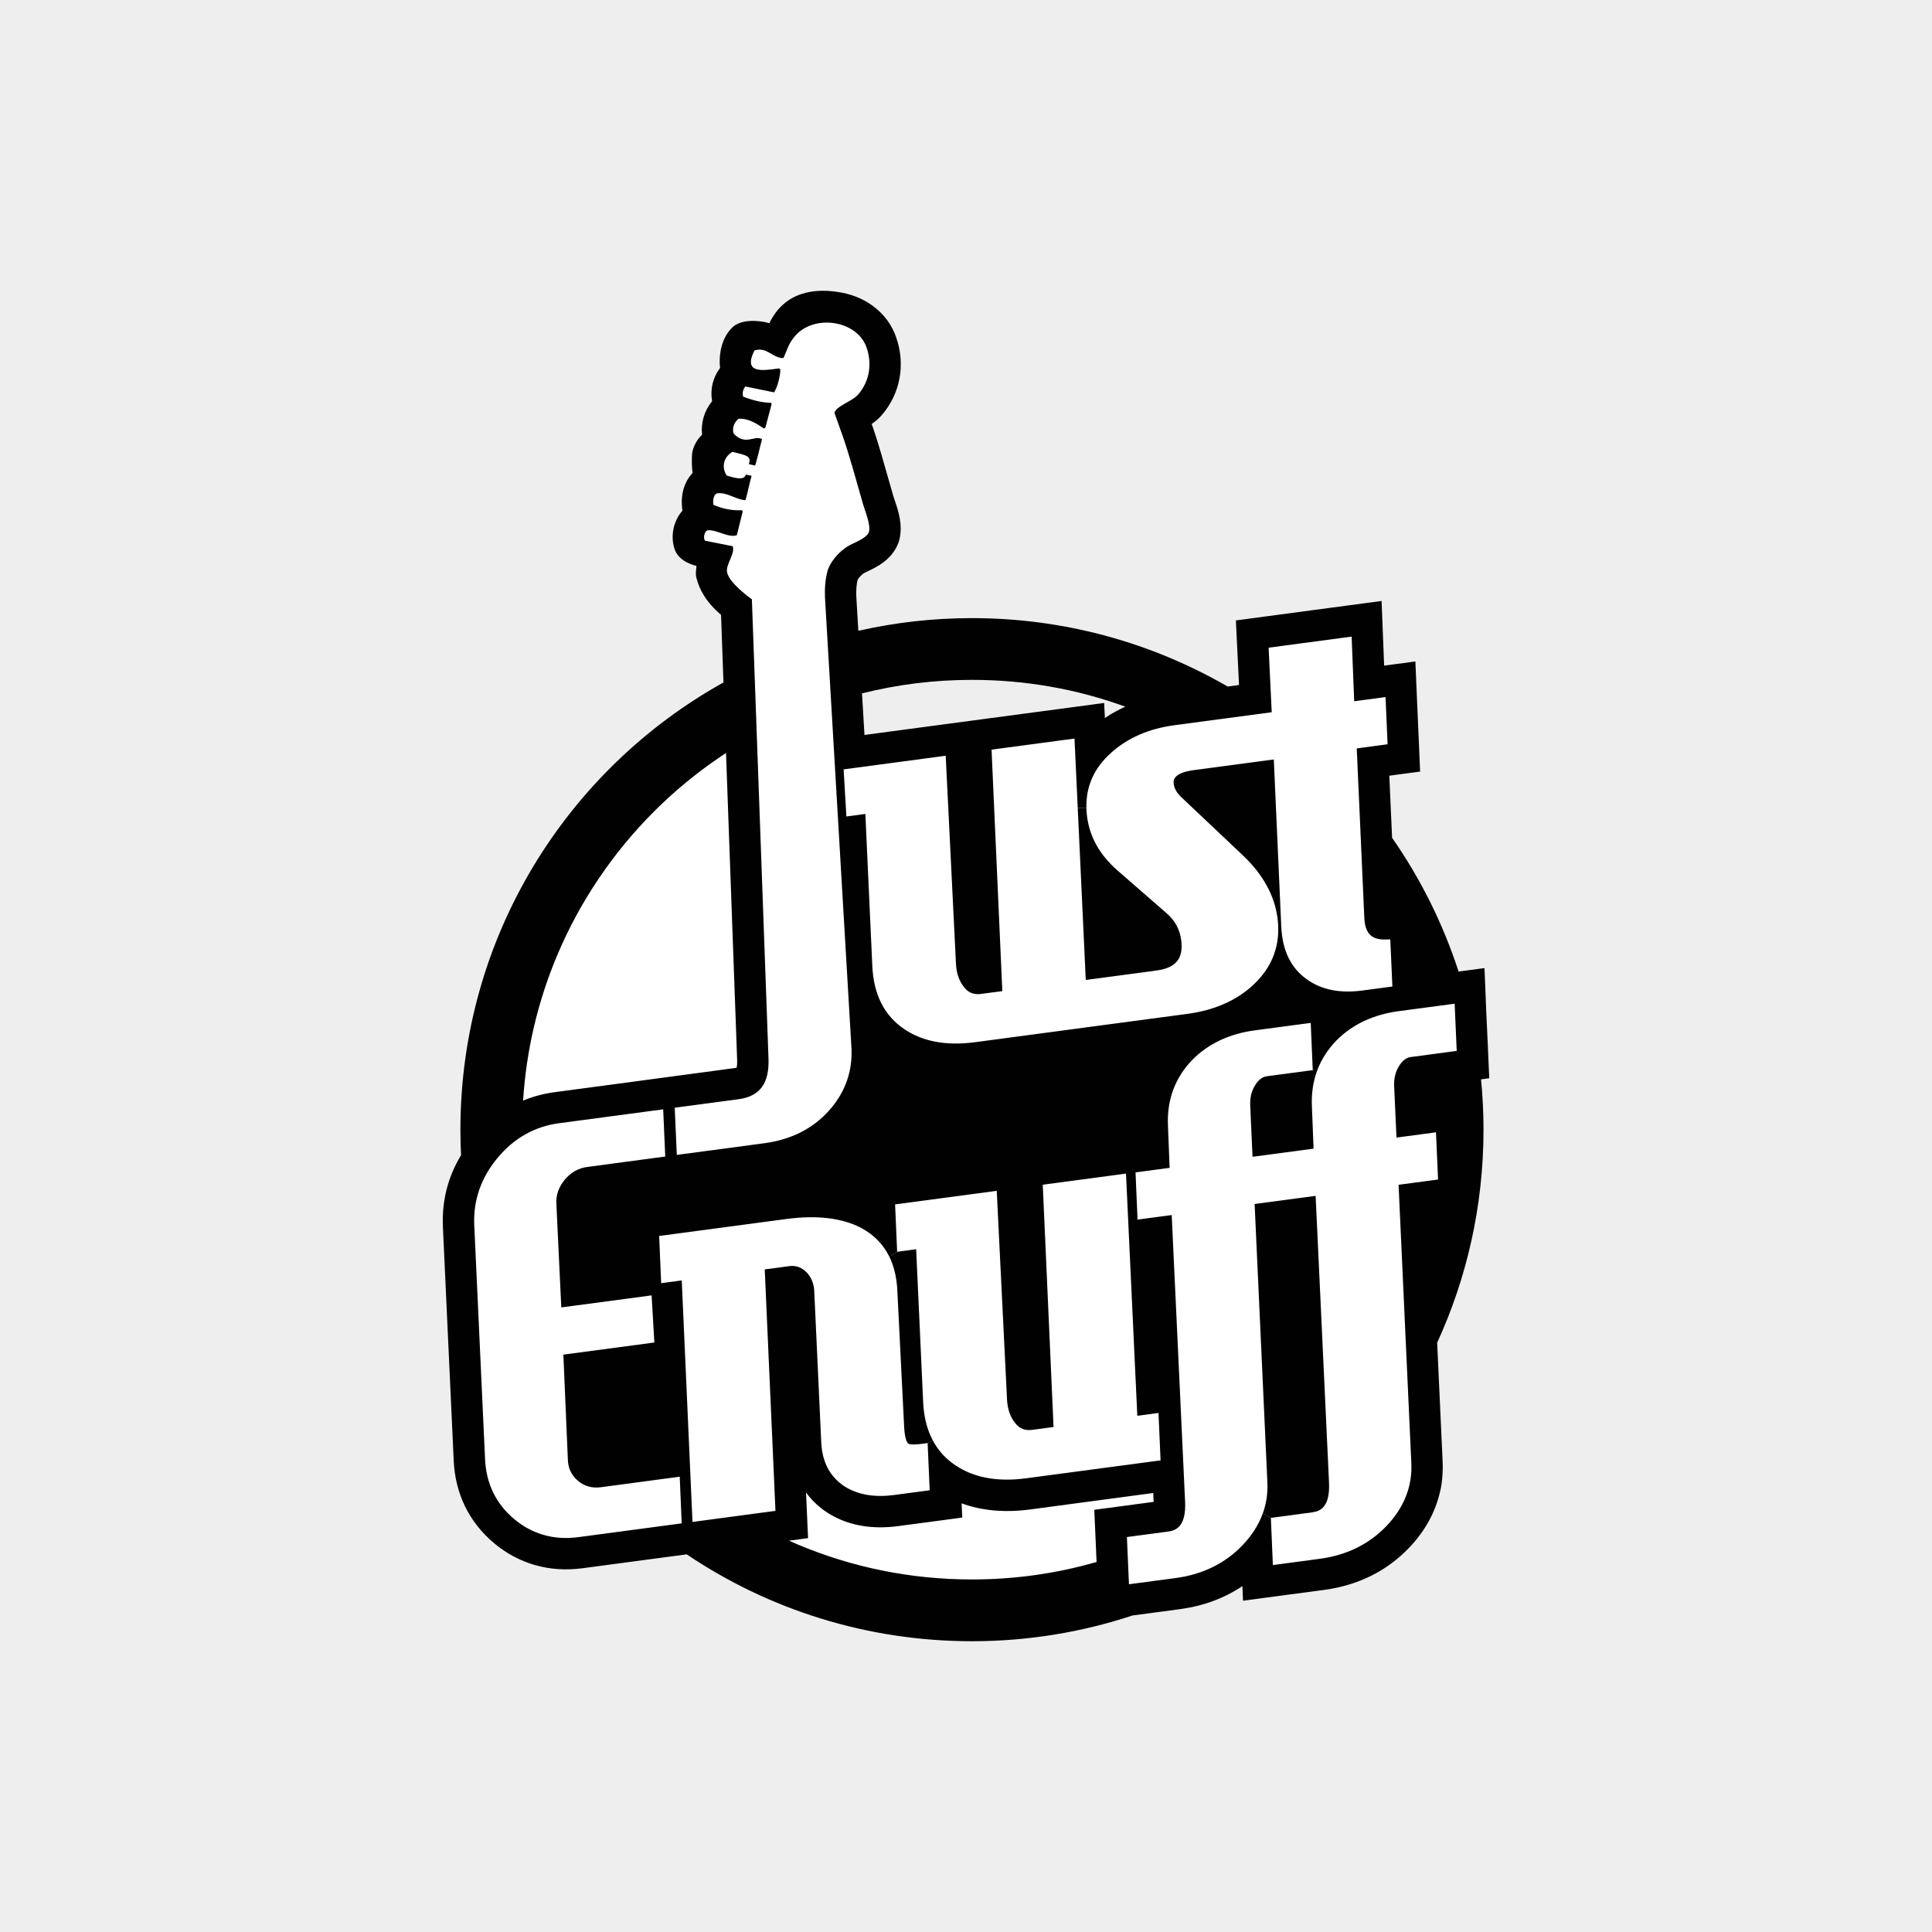 <?xml version="1.0" encoding="utf-8"?>
<!-- Generator: Adobe Illustrator 16.0.4, SVG Export Plug-In . SVG Version: 6.00 Build 0)  -->
<!DOCTYPE svg PUBLIC "-//W3C//DTD SVG 1.1//EN" "http://www.w3.org/Graphics/SVG/1.1/DTD/svg11.dtd">
<svg version="1.1" id="Layer_1" xmlns="http://www.w3.org/2000/svg" xmlns:xlink="http://www.w3.org/1999/xlink" x="0px" y="0px"
	 width="612px" height="612px" viewBox="0 0 612 612" enable-background="new 0 0 612 612" xml:space="preserve">
<rect fill="#EEEEEE" width="612" height="612"/>
<g id="XMLID_1_">
	<g>
		<path fill="#FFFFFF" d="M346.64,478.26l0.051,1.3l0.35,7.78l0.32,7.45c-12.75,3.68-25.971,5.54-39.471,5.54
			c-19.25,0-37.91-3.771-55.459-11.19c-0.84-0.35-1.67-0.72-2.5-1.1l4.75-0.63l1.29-0.17l-0.06-1.3l-0.35-7.79l-0.07-1.53
			l-0.17-3.851c1.92,2.65,4.36,4.9,7.28,6.721c0.08,0.05,0.14,0.08,0.14,0.08c6.09,3.67,13.43,4.97,21.79,3.85l11.28-1.5l7.71-1.03
			l1.29-0.17l-0.06-1.29l-0.15-3.22c6.37,2.34,13.65,3.01,21.709,1.94l39-5.21l0.141,2.81l-9.811,1.31l-7.71,1.03L346.64,478.26z"/>
		<path fill="#FFFFFF" d="M215.32,467.77l0.62,14.79l-32.7,4.36c-7.76,1.04-14.63-0.91-20.41-5.76
			c-5.78-4.86-8.88-11.311-9.19-19.16c0,0-3.42-74.04-3.42-74.05c-0.31-7.8,2.18-14.91,7.39-21.17
			c5.22-6.261,11.77-9.95,19.47-10.98l33-4.399l0.65,14.96l-24.64,3.29c-2.91,0.39-5.27,1.72-7.22,4.08
			c-1.93,2.369-2.8,4.89-2.62,7.729l1.55,32.69l28.61-3.82l0.87,14.93l-28.82,3.851c0.28,6.689,1.42,33.18,1.42,33.21
			c0.08,2.77,1.11,4.97,3.18,6.729c2.07,1.75,4.47,2.431,7.32,2.05L215.32,467.77z"/>
		<path fill="#FFFFFF" d="M293.85,457.12l0.65,14.96l-11.28,1.5c-6.07,0.81-11.23-0.04-15.36-2.521
			c-4.79-2.979-7.38-7.689-7.71-14.02l-2.22-48.03c-0.11-2.29-0.85-4.189-2.21-5.74c-1.66-1.77-3.54-2.489-5.73-2.189l-7.74,1.03
			l3.33,74.96l0.07,1.529l-1.51,0.2l-24.78,3.311l-3.4-76.5l-6.52,0.87l-0.64-14.961l40.25-5.369c9.79-1.311,17.82-0.33,23.88,2.89
			c3.96,2.16,6.89,5.18,8.79,9.04c1.47,3,2.31,6.5,2.52,10.49l2.19,43.819c0.25,4,1.14,4.801,1.31,4.91l0.04,0.03l0.03,0.02
			c0.03,0.021,0.79,0.471,4.23,0.011L293.85,457.12z"/>
		<path fill="#FFFFFF" d="M367.57,461.08l0.069,1.53l-1.52,0.199l-41.11,5.48c-8.979,1.2-16.49-0.18-22.31-4.09
			c-3.12-2.061-5.54-4.72-7.24-7.96c-1.85-3.471-2.86-7.62-3.05-12.4l-2.2-48.12l-4.22,0.57l-1.81,0.24l-0.07-1.82l-0.51-11.66
			l-0.07-1.53l1.51-0.199l28.9-3.86l1.8-0.24l0.09,1.82l3.18,64.5c0.181,2.92,1.021,5.3,2.57,7.25c1.4,1.77,3.11,2.44,5.41,2.14
			l6.74-0.899l-3.351-75.221l-0.07-1.529l1.521-0.2l23.05-3.08l1.8-0.24l0.09,1.82l3.5,74.9l4.9-0.65l1.811-0.24l0.079,1.83
			L367.57,461.08z"/>
		<path fill="#FFFFFF" d="M461.38,331.37l0.07,1.53l-1.521,0.199l-13.02,1.74c-1.44,0.19-2.66,1.12-3.74,2.86
			c-1.17,1.87-1.67,4.03-1.53,6.6l0.73,16.05l12.51-1.67l0.66,14.96l-12.51,1.67c0.529,11.79,4.04,88.12,4.04,88.12
			c0.359,7.38-2.271,14.07-7.82,19.92c-5.51,5.78-12.63,9.301-21.2,10.44l-14.84,1.979l-0.64-14.96l13.16-1.76
			c2.439-0.319,5.64-1.649,5.26-9.46l-4.24-90.77l-19.32,2.569c0.54,11.79,4.04,88.13,4.04,88.13
			c0.17,3.471-0.319,6.801-1.479,9.961c-1.29,3.539-3.4,6.859-6.34,9.949c-5.5,5.78-12.631,9.301-21.2,10.45l-14.83,1.97
			l-0.65-14.96l13.16-1.75c2.44-0.33,5.64-1.659,5.271-9.47l-4.24-90.77l-10.82,1.439l-0.64-14.96l10.8-1.439
			c-0.15-3.79-0.53-13.4-0.53-13.4c-0.359-8.19,2.271-15.22,7.811-20.9c5.06-5.069,11.68-8.18,19.67-9.25l15.95-2.13l1.8-0.229
			l0.08,1.81l0.5,11.62l0.069,1.53l-1.51,0.2l-13.03,1.729c-1.439,0.2-2.659,1.12-3.729,2.86c-1.18,1.87-1.67,4.029-1.54,6.609
			l0.729,16.04l19.33-2.58c-0.149-3.779-0.529-13.399-0.529-13.399c-0.19-4.08,0.38-7.891,1.689-11.391
			c1.3-3.479,3.351-6.659,6.12-9.51c5.05-5.069,11.67-8.18,19.67-9.24l15.94-2.13l1.81-0.239l0.07,1.81L461.38,331.37z"/>
		<path fill="#FFFFFF" d="M440.4,297.57l0.67,14.93l-9.57,1.28c-7.04,0.939-12.92-0.24-17.48-3.521
			c-5.029-3.51-7.779-9.06-8.14-16.51l-0.04-0.75l-2.34-52.42l-25.24,3.36c-6.92,0.92-6.58,3.46-6.46,4.42
			c0.2,1.45,0.99,2.83,2.45,4.2c0,0,19.57,18.49,19.57,18.5c6.25,5.96,9.899,12.57,10.85,19.67c0.1,0.78,0.18,1.55,0.21,2.31
			c0.39,7.31-2.24,13.68-7.85,18.92c-5.3,4.96-12.311,8.06-20.851,9.2l-67.37,8.99c-8.959,1.189-16.439-0.181-22.24-4.07
			c-6.44-4.271-9.89-11.09-10.26-20.29l-2.19-47.95l-6.01,0.8l-0.88-14.93l32.34-4.32l3.26,66.09c0.17,2.92,1.01,5.28,2.56,7.24
			c1.38,1.75,3.1,2.431,5.379,2.12l6.73-0.89l-3.41-76.49l26.28-3.51l1.03,22.03l2.54,54.44l22.369-2.99
			c6.21-0.83,8.631-3.81,7.851-9.66c-0.45-3.38-1.94-6.14-4.54-8.41c0,0-15.79-13.76-15.8-13.77c-5.44-4.8-8.61-10.44-9.45-16.76
			c-0.14-1.01-0.21-2-0.24-2.96c0-0.01,0-0.01,0-0.02c-0.14-6.81,2.48-12.65,7.84-17.39c5.21-4.71,11.95-7.65,20.03-8.73l30.84-4.11
			l-0.979-20.46l26.3-3.5l0.81,20.48l9.931-1.33l0.649,14.96l-9.77,1.31c0.399,8.84,2.38,53.46,2.39,53.46
			c0.17,4.99,2.21,7.17,6.6,7.06L440.4,297.57z"/>
		<path fill="#FFFFFF" d="M273.41,159.78c0.72,2.47,2.45,6.36,1.85,8.77c-0.79,1.97-4.43,3.24-6.11,4.16
			c-3.71,2.04-6.35,5.72-7,8.11c-0.76,2.78-0.93,5.68-0.81,8.61l8.38,142.54c0.38,7.471-2.03,14.17-7.17,19.9
			c-5.11,5.689-12,9.149-20.48,10.28l-27.68,3.689l-0.66-14.95l20.2-2.689c6.8-0.91,9.82-5.04,9.5-13l-5.26-145.36
			c0,0-7.4-5.18-7.88-8.71c-0.34-2.54,2.6-5.62,1.81-8.11c-2.92-0.58-5.86-1.16-8.78-1.74c-0.07-0.14-0.14-0.3-0.2-0.44
			c-0.27-0.8,0.02-2.5,1.03-2.86c2.8-0.32,6.6,2.51,9.26,1.55c0.62-2.52,1.25-5.05,1.87-7.57c-0.11-0.11-0.22-0.23-0.32-0.34
			c-2.75,0.19-6.42-0.48-9.01-1.75c-0.1-1-0.14-3.09,1.22-3.6c3.16-0.43,5.88,1.98,8.97,2.18c0.79-2.66,1.16-5.05,1.94-7.71
			l-1.78-0.42c-0.58,1.85-3.04,1.27-6.14,0.3c-1.77-2.84-0.8-5.98,1.87-7.49c4.72,1.16,5.97,1.37,5.19,3.9
			c0.57,0.14,1.4,0.3,1.97,0.44c0.17-0.13,1.56-5.87,2.19-8.39c-2.52-1.3-5.23,2.23-9.01-1.75c-0.42-1.52-0.06-3.29,1.53-4.66
			c2.78-0.27,5.5,1.26,8.09,3.09c0.16-0.13,0.32-0.27,0.48-0.39c0.66-2.5,1.32-4.98,1.98-7.46c-0.1-0.11-0.2-0.23-0.32-0.34
			c-2.47,0.09-6.44-0.97-8.75-1.95c-0.24-1.09-0.09-2.19,0.72-3.2c3.03,0.62,6.07,1.24,9.1,1.86c1.09-1.68,2.05-5.37,1.96-7.24
			c-0.1-0.11-0.21-0.23-0.32-0.34c-5.05,0.66-11.62,1.9-7.87-5.68c3.92-1.32,5.8,2.47,9.17,2.41c1.21-2.42,1.54-4.58,3.81-7.12
			c6.14-6.89,19.5-4.8,22.51,3.65c1.73,4.87,1.28,10.54-2.7,15.1c-1.84,2.1-7.23,3.72-7.4,5.81c0.94,2.66,1.88,5.31,2.84,7.97
			C269.55,145.8,271.41,152.93,273.41,159.78z"/>
		<path fill="#FFFFFF" d="M233.5,335.56c0.06,1.4-0.06,2.221-0.14,2.65c-0.18,0.06-0.42,0.1-0.76,0.14l-20.19,2.71l-7.71,1.03
			l-1.29,0.17v0.01l-27.65,3.69c-3.55,0.47-6.9,1.37-10.06,2.68c1.01-15.989,4.66-31.51,10.89-46.25
			c3.57-8.44,7.99-16.58,13.14-24.19c5.09-7.55,10.95-14.65,17.41-21.11c6.45-6.45,13.55-12.31,21.1-17.41
			c0.57-0.39,1.16-0.76,1.74-1.15L233.5,335.56z"/>
		<path fill="#010101" d="M420.99,469.59c0.38,7.811-2.82,9.141-5.26,9.46l-13.16,1.76l-2.58-1.329
			c1.16-3.16,1.649-6.49,1.479-9.961c0,0-3.5-76.34-4.04-88.13l19.32-2.569L420.99,469.59z"/>
		<path fill="#010101" d="M417.26,339.06c-1.31,3.5-1.88,7.311-1.689,11.391c0,0,0.38,9.62,0.529,13.399l-19.33,2.58l-0.729-16.04
			c-0.13-2.58,0.36-4.739,1.54-6.609c1.07-1.74,2.29-2.66,3.729-2.86l13.03-1.729l1.51-0.2L417.26,339.06z"/>
		<path fill="#010101" d="M423.38,329.55c-2.77,2.851-4.82,6.03-6.12,9.51l-1.41-0.069l-0.069-1.53l-0.5-11.62l-0.08-1.81
			l-1.8,0.229l-15.95,2.13c-7.99,1.07-14.61,4.181-19.67,9.25c-5.54,5.681-8.17,12.71-7.811,20.9c0,0,0.38,9.61,0.53,13.4
			l-10.8,1.439l0.64,14.96l10.82-1.439l4.24,90.77c0.369,7.811-2.83,9.14-5.271,9.47l-13.16,1.75l0.65,14.96l14.83-1.97
			c8.569-1.149,15.7-4.67,21.2-10.45c2.939-3.09,5.05-6.41,6.34-9.949l2.58,1.329l0.64,14.96l14.84-1.979
			c8.57-1.14,15.69-4.66,21.2-10.44c5.55-5.85,8.18-12.54,7.82-19.92c0,0-3.511-76.33-4.04-88.12l12.51-1.67l-0.66-14.96
			l-12.51,1.67l-0.73-16.05c-0.14-2.569,0.36-4.729,1.53-6.6c1.08-1.74,2.3-2.67,3.74-2.86l13.02-1.74l1.521-0.199l-0.07-1.53
			l-0.51-11.62l-0.07-1.81l-1.81,0.239l-15.94,2.13C435.05,321.37,428.43,324.48,423.38,329.55z M470.75,319.18l0.03,0.03
			l-0.03-0.01h-0.01c0,0.05,0.55,11.75,0.55,11.75l0.06,1.52l0.341,7.78l0.06,1.3l-1.29,0.181l-1.31,0.17
			c0.51,5.25,0.779,10.569,0.779,15.949c0,24.08-5.26,46.94-14.68,67.48l0.42,9.18l1.311,28.471c0.079,1.859,0.06,2.979-0.15,5.449
			c-0.2,2.391-0.561,3.65-0.62,3.87c-1.45,6.561-4.729,12.601-9.78,17.91c-7.1,7.46-16.21,11.99-27.08,13.44l-14.84,1.97
			l-9.229,1.24l-1.53,0.199l-0.07-1.56l-0.13-3.07c-5.74,3.86-12.37,6.311-19.8,7.301l-14.83,1.979l-0.13,0.01
			c-16.01,5.3-33.12,8.17-50.9,8.17c-33.47,0-64.56-10.14-90.37-27.52l-0.28,0.04l-5.79,0.77l-26.91,3.59
			c-10.49,1.4-20.21-1.359-28.11-8c-7.9-6.649-12.31-15.75-12.72-26.3c0,0-3.41-73.85-3.42-73.89c0,0,0-0.23,0-0.24
			c-0.32-8.09,1.62-15.59,5.75-22.41c-0.13-2.68-0.2-5.37-0.2-8.08c0-60.93,33.63-113.99,83.33-141.669l-0.77-21.39
			c-4.72-4.1-6.91-7.99-7.87-12.01c-0.29-1.21,0.09-2.98,0.08-3.53c0,0-5.45-1.03-6.91-5.25c-1.4-4.16-0.4-8.97,2.46-12.21
			l-0.09-0.86c-0.47-4.45,0.71-8.34,3.31-11.08c-0.22-1.7-0.38-4.86-0.04-6.85l0.01-0.05l0.02-0.06c0.66-2.62,2.15-4.35,3.02-5.18
			c-0.42-3.81,0.71-7.6,3.18-10.63c-0.66-3.78,0.22-7.46,2.52-10.52c-0.37-2.99-0.09-9.01,3.91-12.86c2.75-2.66,8.3-2.3,11.72-1.33
			c4.89-10.19,14.66-11.29,23.09-9.64c8.12,1.59,14.47,6.79,17,13.92c3.12,8.76,1.41,18.09-4.59,24.95c-0.83,0.96-1.84,1.83-3.1,2.7
			c0.21,0.57,0.41,1.15,0.42,1.18l0.02,0.06c0,0,0.02,0.03,0.03,0.09l0.02,0.03c1.72,5.11,3.16,10.23,4.56,15.17l1.76,6.13
			l0.01,0.04c0.1,0.34,0.27,0.84,0.46,1.42c1.13,3.31,2.66,7.85,1.48,12.56l-0.14,0.54l-0.03,0.09l-0.02,0.09l-0.21,0.51
			c-2.06,5.19-6.88,7.47-9.76,8.82c-0.2,0.11-0.7,0.34-0.81,0.4c-1.18,0.64-2.02,1.82-2.24,2.22c-0.36,1.41-0.5,3.16-0.42,5.34
			l0.64,10.83c11.58-2.63,23.63-4.02,36-4.02c29.5,0,57.16,7.89,80.99,21.67l3.601-0.48l-0.551-11.34l-0.38-7.81l-0.06-1.31
			l1.3-0.17l7.75-1.04l26.29-3.51l9.26-1.23l1.55-0.21l0.061,1.56l0.37,9.34l0.38,9.58l8.359-1.11l1.54-0.21l0.061,1.55l0.399,9.31
			l0.65,14.96l0.33,7.77l0.06,1.3l-1.279,0.17l-7.721,1.03l-0.76,0.1l0.88,19.67c8.971,12.88,16.11,27.13,21.061,42.37l6.66-0.89
			l1.54-0.2l0.069,1.54c0,0,0.45,10.44,0.44,10.96L470.75,319.18z M360.27,448.48l-3.5-74.9l-0.09-1.82l-1.8,0.24l-23.05,3.08
			l-1.521,0.2l0.07,1.529l3.351,75.221l-6.74,0.899c-2.3,0.301-4.01-0.37-5.41-2.14c-1.55-1.95-2.39-4.33-2.57-7.25l-3.18-64.5
			l-0.09-1.82l-1.8,0.24l-28.9,3.86l-1.51,0.199l0.07,1.53l0.51,11.66l0.07,1.82l-2.46,1.55c-1.9-3.86-4.83-6.88-8.79-9.04
			c-6.06-3.22-14.09-4.2-23.88-2.89l-40.25,5.369l0.64,14.961l6.52-0.87l3.4,76.5l24.78-3.311l1.51-0.2l-0.07-1.529l-3.33-74.96
			l7.74-1.03c2.19-0.3,4.07,0.42,5.73,2.189c1.36,1.551,2.1,3.45,2.21,5.74l2.22,48.03c0.33,6.33,2.92,11.04,7.71,14.02
			c4.13,2.48,9.29,3.33,15.36,2.521l11.28-1.5l-0.65-14.96l1.61-0.88c1.7,3.24,4.12,5.899,7.24,7.96
			c5.819,3.91,13.33,5.29,22.31,4.09l41.11-5.48l1.52-0.199l-0.069-1.53l-0.511-11.66l-0.079-1.83l-1.811,0.24L360.27,448.48z
			 M269.72,331.97l-8.38-142.54c-0.12-2.93,0.05-5.83,0.81-8.61c0.65-2.39,3.29-6.07,7-8.11c1.68-0.92,5.32-2.19,6.11-4.16
			c0.6-2.41-1.13-6.3-1.85-8.77c-2-6.85-3.86-13.98-6.21-20.94c-0.96-2.66-1.9-5.31-2.84-7.97c0.17-2.09,5.56-3.71,7.4-5.81
			c3.98-4.56,4.43-10.23,2.7-15.1c-3.01-8.45-16.37-10.54-22.51-3.65c-2.27,2.54-2.6,4.7-3.81,7.12c-3.37,0.06-5.25-3.73-9.17-2.41
			c-3.75,7.58,2.82,6.34,7.87,5.68c0.11,0.11,0.22,0.23,0.32,0.34c0.09,1.87-0.87,5.56-1.96,7.24c-3.03-0.62-6.07-1.24-9.1-1.86
			c-0.81,1.01-0.96,2.11-0.72,3.2c2.31,0.98,6.28,2.04,8.75,1.95c0.12,0.11,0.22,0.23,0.32,0.34c-0.66,2.48-1.32,4.96-1.98,7.46
			c-0.16,0.12-0.32,0.26-0.48,0.39c-2.59-1.83-5.31-3.36-8.09-3.09c-1.59,1.37-1.95,3.14-1.53,4.66c3.78,3.98,6.49,0.45,9.01,1.75
			c-0.63,2.52-2.02,8.26-2.19,8.39c-0.57-0.14-1.4-0.3-1.97-0.44c0.78-2.53-0.47-2.74-5.19-3.9c-2.67,1.51-3.64,4.65-1.87,7.49
			c3.1,0.97,5.56,1.55,6.14-0.3l1.78,0.42c-0.78,2.66-1.15,5.05-1.94,7.71c-3.09-0.2-5.81-2.61-8.97-2.18
			c-1.36,0.51-1.32,2.6-1.22,3.6c2.59,1.27,6.26,1.94,9.01,1.75c0.1,0.11,0.21,0.23,0.32,0.34c-0.62,2.52-1.25,5.05-1.87,7.57
			c-2.66,0.96-6.46-1.87-9.26-1.55c-1.01,0.36-1.3,2.06-1.03,2.86c0.06,0.14,0.13,0.3,0.2,0.44c2.92,0.58,5.86,1.16,8.78,1.74
			c0.79,2.49-2.15,5.57-1.81,8.11c0.48,3.53,7.88,8.71,7.88,8.71l5.26,145.36c0.32,7.96-2.7,12.09-9.5,13l-20.2,2.689l0.66,14.95
			l27.68-3.689c8.48-1.131,15.37-4.591,20.48-10.28C267.69,346.14,270.1,339.44,269.72,331.97z M268.11,258.64l6.01-0.8l2.19,47.95
			c0.37,9.2,3.82,16.02,10.26,20.29c5.8,3.89,13.28,5.26,22.24,4.07l67.37-8.99c8.54-1.141,15.551-4.24,20.851-9.2
			c5.609-5.24,8.239-11.61,7.85-18.92l0.96-0.04l0.04,0.75c0.36,7.45,3.11,13,8.14,16.51c4.561,3.28,10.44,4.46,17.48,3.521
			l9.57-1.28l-0.67-14.93l-1.631,0.03c-4.39,0.11-6.43-2.07-6.6-7.06c-0.01,0-1.99-44.62-2.39-53.46l9.77-1.31l-0.649-14.96
			l-9.931,1.33l-0.81-20.48l-26.3,3.5l0.979,20.46L372,229.73c-8.08,1.08-14.82,4.02-20.03,8.73c-5.359,4.74-7.979,10.58-7.84,17.39
			c0,0.01,0,0.01,0,0.02l-2.729,0.11l-1.03-22.03l-26.28,3.51l3.41,76.49l-6.73,0.89c-2.279,0.311-4-0.37-5.379-2.12
			c-1.55-1.96-2.39-4.319-2.56-7.24l-3.26-66.09l-32.34,4.32L268.11,258.64z M365.45,475.75l-0.141-2.81l-39,5.21
			c-8.06,1.069-15.34,0.399-21.709-1.94l0.15,3.22l0.06,1.29l-1.29,0.17l-7.71,1.03l-11.28,1.5c-8.36,1.12-15.7-0.18-21.79-3.85
			c0,0-0.06-0.03-0.14-0.08c-2.92-1.82-5.36-4.07-7.28-6.721l0.17,3.851l0.07,1.53l0.35,7.79l0.06,1.3l-1.29,0.17l-4.75,0.63
			c0.83,0.38,1.66,0.75,2.5,1.1c17.55,7.42,36.21,11.19,55.459,11.19c13.5,0,26.721-1.86,39.471-5.54l-0.32-7.45l-0.35-7.78
			l-0.051-1.3l1.29-0.17l7.71-1.03L365.45,475.75z M350,227.44c2.02-1.37,4.19-2.56,6.47-3.59c-15.52-5.64-31.83-8.49-48.58-8.49
			c-11.88,0-23.53,1.44-34.83,4.28l0.78,13.17l24.41-3.26l6.8-0.91l2.37-0.31l5.35-0.72l26.28-3.5l9.19-1.23l1.529-0.2l0.07,1.54
			L350,227.44z M233.36,338.21c0.08-0.43,0.2-1.25,0.14-2.65l-3.52-97.03c-0.58,0.39-1.17,0.76-1.74,1.15
			c-7.55,5.1-14.65,10.96-21.1,17.41c-6.46,6.46-12.32,13.56-17.41,21.11c-5.15,7.61-9.57,15.75-13.14,24.19
			c-6.23,14.74-9.88,30.26-10.89,46.25c3.16-1.31,6.51-2.21,10.06-2.68l27.65-3.69v-0.01l1.29-0.17l7.71-1.03l20.19-2.71
			C232.94,338.31,233.18,338.27,233.36,338.21z M215.94,482.56l-0.62-14.79l-24.94,3.33c-2.85,0.381-5.25-0.3-7.32-2.05
			c-2.07-1.76-3.1-3.96-3.18-6.729c0-0.03-1.14-26.521-1.42-33.21l28.82-3.851l-0.87-14.93l-28.61,3.82l-1.55-32.69
			c-0.18-2.84,0.69-5.36,2.62-7.729c1.95-2.36,4.31-3.69,7.22-4.08l24.64-3.29l-0.65-14.96l-33,4.399
			c-7.7,1.03-14.25,4.72-19.47,10.98c-5.21,6.26-7.7,13.37-7.39,21.17c0,0.01,3.42,74.05,3.42,74.05c0.31,7.85,3.41,14.3,9.19,19.16
			c5.78,4.85,12.65,6.8,20.41,5.76L215.94,482.56z"/>
		<path fill="#010101" d="M403.5,240.58l2.34,52.42l-0.96,0.04c-0.03-0.76-0.11-1.53-0.21-2.31c-0.95-7.1-4.6-13.71-10.85-19.67
			c0-0.01-19.57-18.5-19.57-18.5c-1.46-1.37-2.25-2.75-2.45-4.2c-0.12-0.96-0.46-3.5,6.46-4.42L403.5,240.58z"/>
		<path fill="#010101" d="M344.37,258.83c0.84,6.32,4.01,11.96,9.45,16.76c0.01,0.01,15.8,13.77,15.8,13.77
			c2.6,2.27,4.09,5.03,4.54,8.41c0.78,5.85-1.641,8.83-7.851,9.66l-22.369,2.99l-2.54-54.44l2.729-0.11
			C344.16,256.83,344.23,257.82,344.37,258.83z"/>
		<path fill="#010101" d="M293.85,457.12l-1.81,0.24c-3.44,0.46-4.2,0.01-4.23-0.011l-0.03-0.02l-0.04-0.03
			c-0.17-0.109-1.06-0.91-1.31-4.91l-2.19-43.819c-0.21-3.99-1.05-7.49-2.52-10.49l2.46-1.55l1.81-0.24l4.22-0.57l2.2,48.12
			c0.19,4.78,1.2,8.93,3.05,12.4L293.85,457.12z"/>
	</g>
	<g>
	</g>
</g>
</svg>
